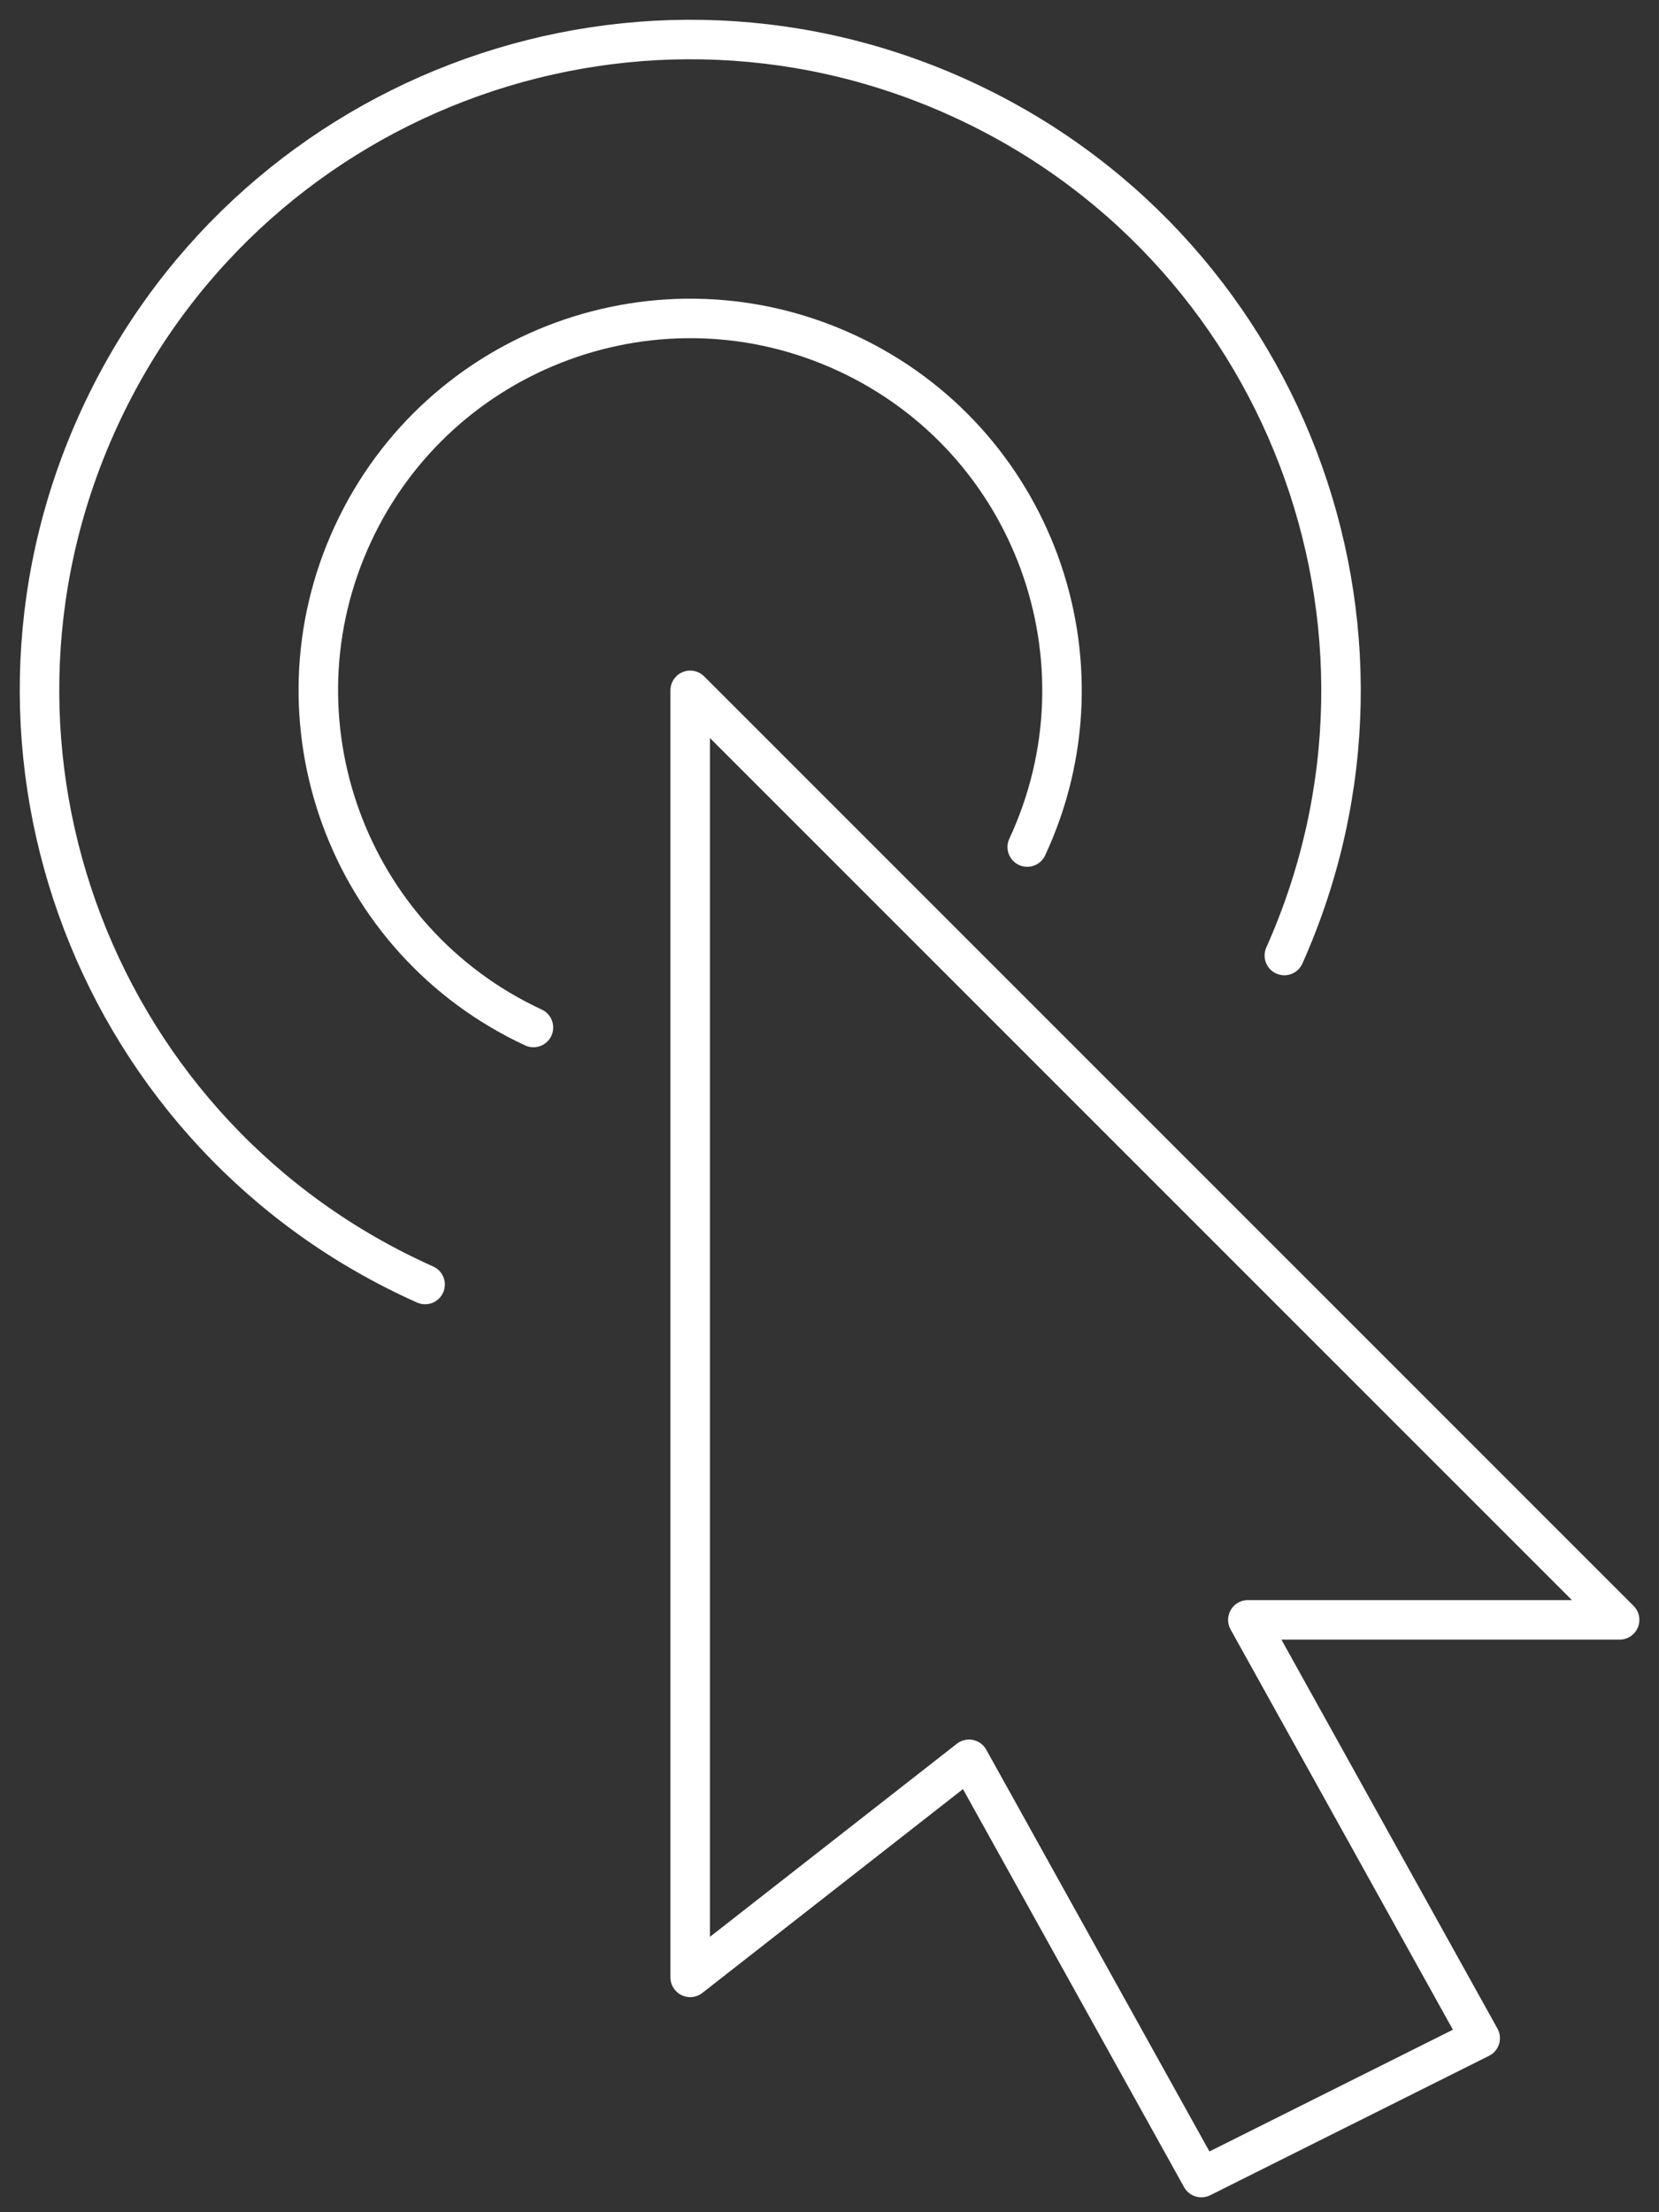 <svg width="42" height="56" viewBox="0 0 42 56" fill="none" xmlns="http://www.w3.org/2000/svg">
<rect x="0" y="0" width="42" height="56" fill="#333333" stroke="none"/>
<path fill-rule="evenodd" clip-rule="evenodd" d="M17.473 17.475V50.055L24.532 44.535L30.414 55.123L37.473 51.594L31.591 41.005H41.003L17.473 17.475V17.475Z" stroke="white" stroke-linecap="round" stroke-linejoin="round"/>
<path d="M10.762 32.516C2.456 28.807 -1.274 19.068 2.435 10.762C6.143 2.454 15.882 -1.273 24.188 2.435C32.496 6.143 36.224 15.882 32.515 24.188" stroke="white" stroke-linecap="round" stroke-linejoin="round"/>
<path d="M13.505 26.01C8.792 23.819 6.747 18.221 8.938 13.508C11.128 8.793 16.726 6.748 21.442 8.941C26.155 11.132 28.199 16.729 26.006 21.442" stroke="white" stroke-linecap="round" stroke-linejoin="round"/>
</svg>
